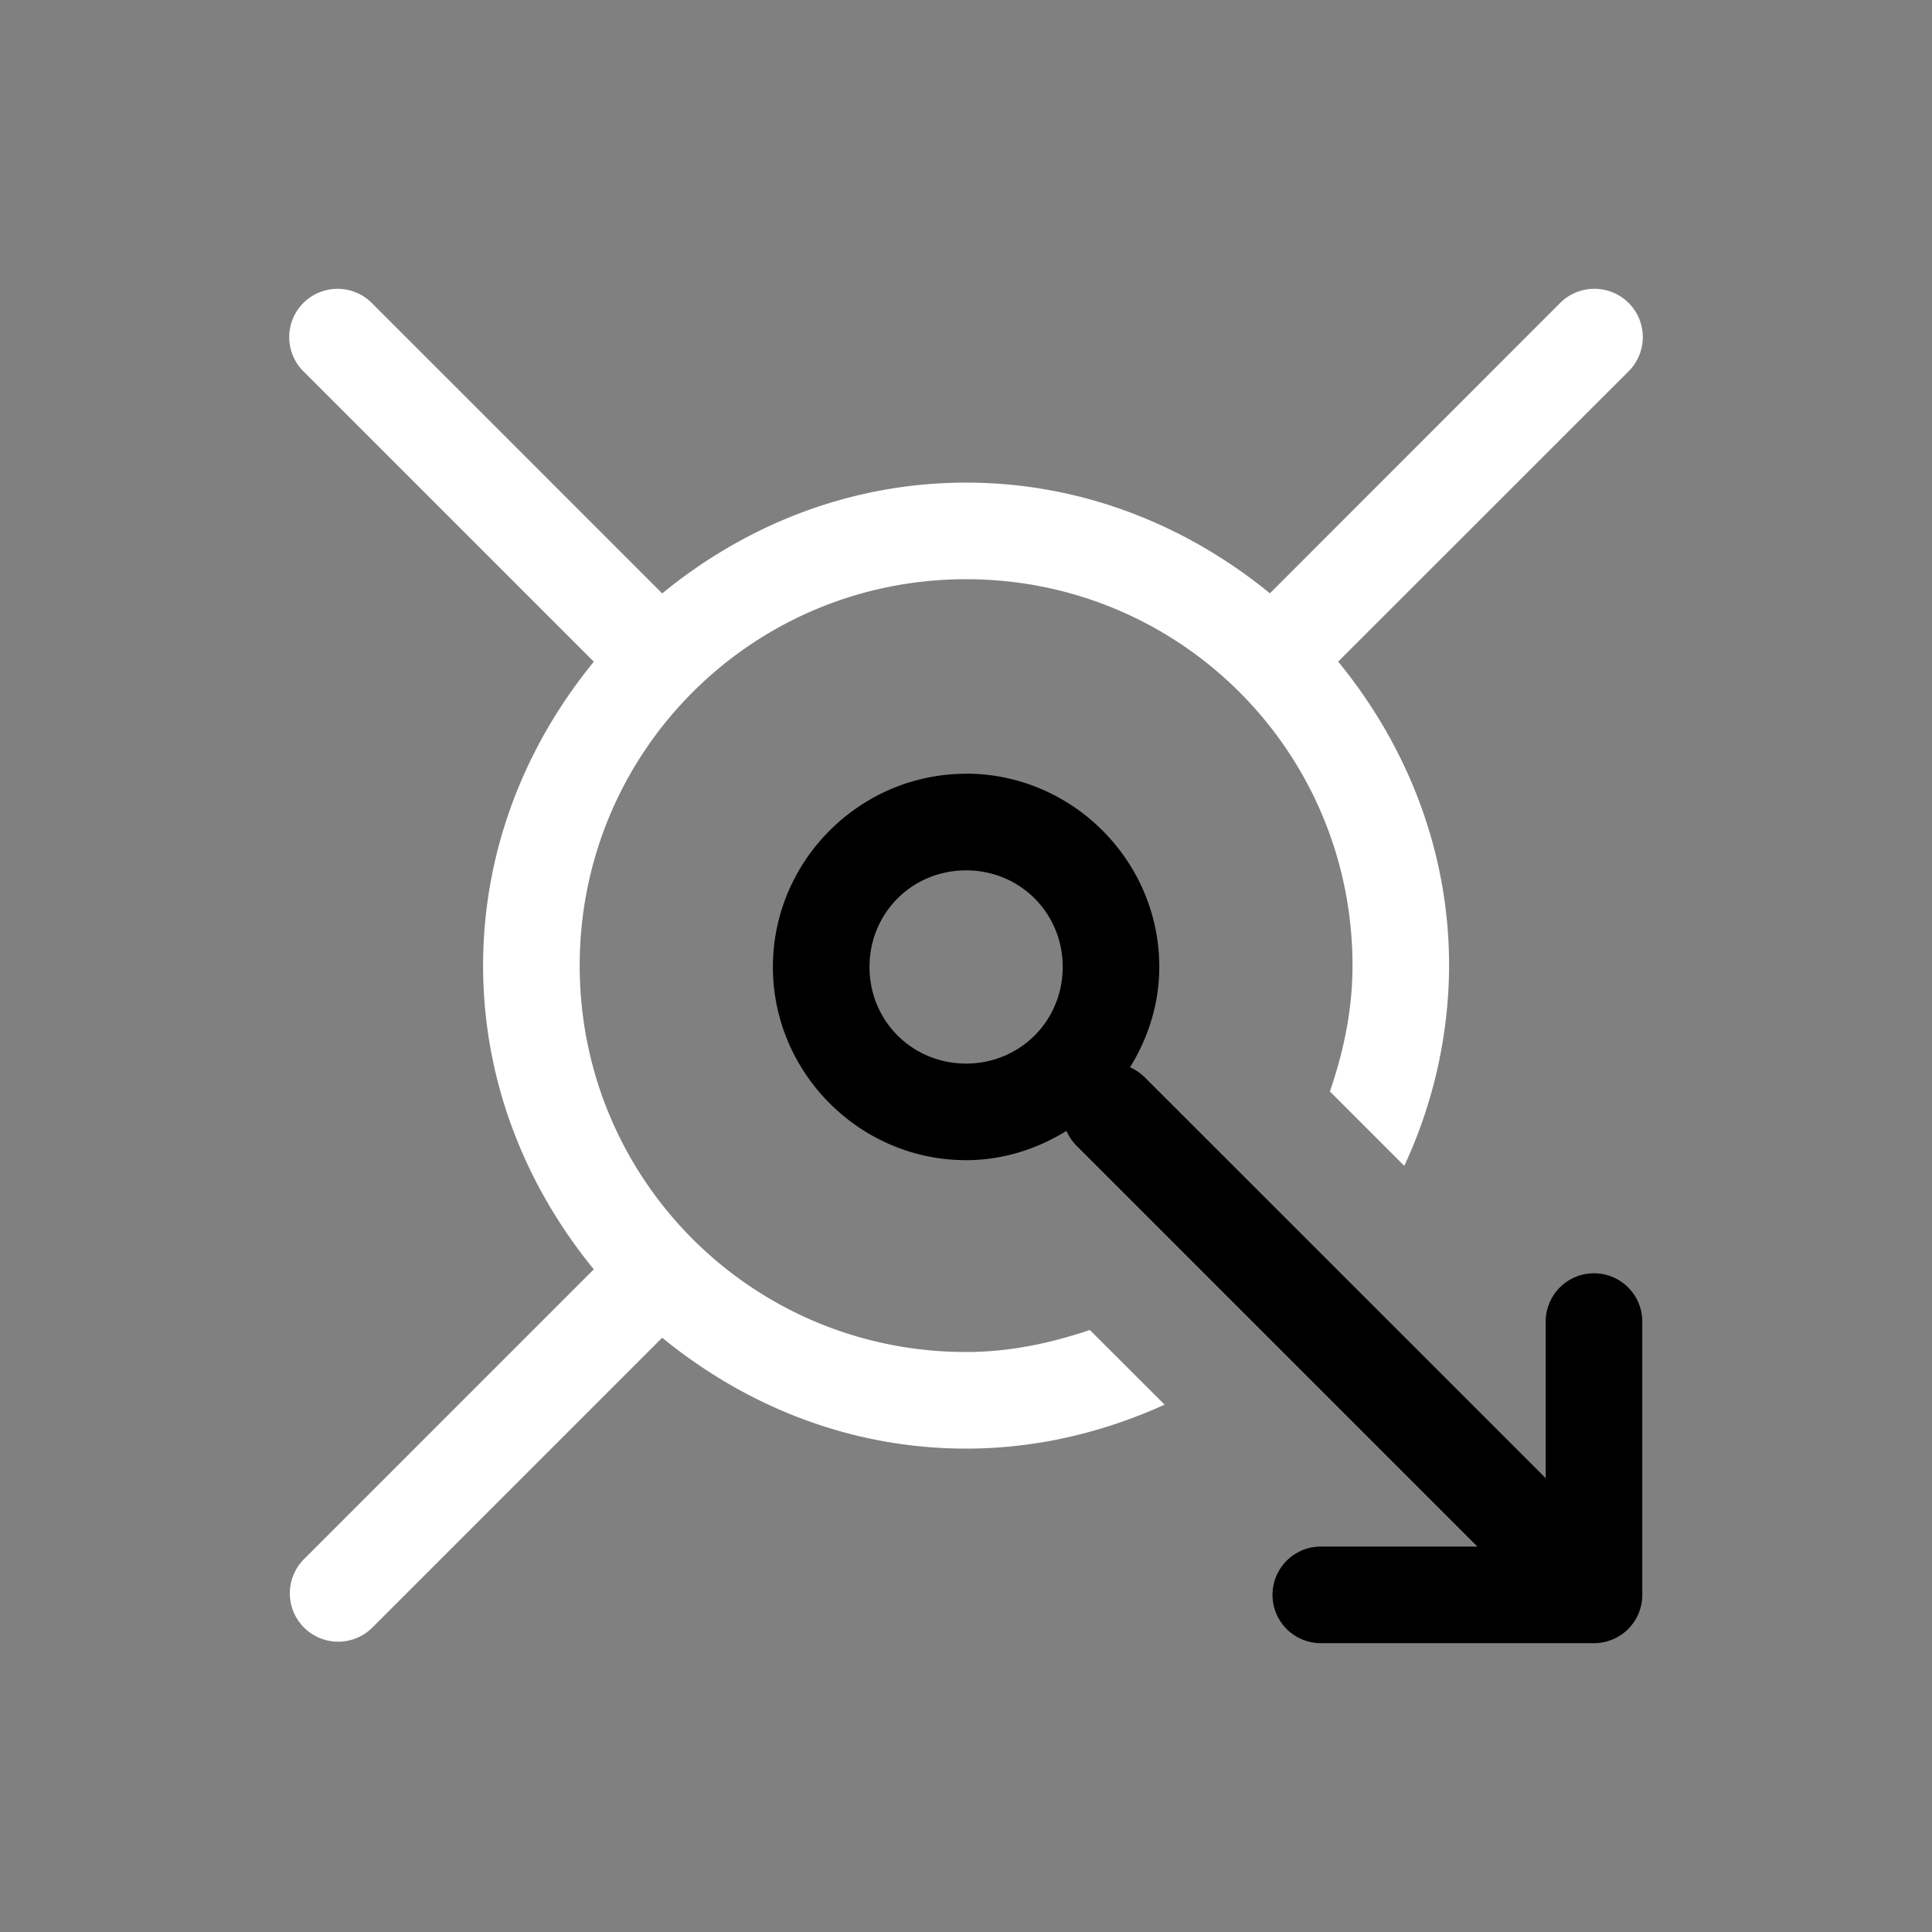<svg height="64" width="64" data-color="color-2" viewBox="0 0 20 20"><rect x="0" y="0" width="20" height="20" fill="#808080" stroke="none"/><title>orientation_cursor</title><g fill="#000000" class="nc-icon-wrapper"><g transform="translate(0 0)"><path d="M3.495 2.99a.5.5 0 0 0-.348.86l3 3c-.705.862-1.146 1.948-1.146 3.146 0 1.197.441 2.283 1.146 3.144l-3 3a.5.5 0 1 0 .708.708l3-3c.862.706 1.948 1.148 3.146 1.148.734 0 1.426-.17 2.055-.455l-.774-.773c-.404.136-.83.228-1.281.228-2.215 0-4-1.785-4-4s1.785-4 4-4 4 1.785 4 4c0 .46-.093.892-.234 1.303l.77.77a4.945 4.945 0 0 0 .464-2.073c0-1.198-.442-2.284-1.148-3.147l3.002-3.001a.5.5 0 0 0-.364-.858.5.5 0 0 0-.344.15l-3.001 3.002c-.863-.705-1.948-1.146-3.145-1.146-1.198 0-2.284.44-3.146 1.147l-3-3a.5.5 0 0 0-.36-.153z" fill="#ffffff"></path><path d="M10.001 8.01c-1.099 0-2 .9-2 2 0 1.098.901 2 2 2 .381 0 .734-.115 1.039-.303a.5.5 0 0 0 .107.156l4.147 4.147h-1.621a.5.5 0 1 0 0 1h2.828a.5.5 0 0 0 .5-.5v-2.829a.5.5 0 1 0-1 0v1.621l-4.147-4.146a.5.5 0 0 0-.156-.107c.188-.305.303-.658.303-1.04 0-1.098-.902-2-2-2zm0 1c.558 0 1 .441 1 1 0 .558-.442 1-1 1s-1-.442-1-1c0-.559.442-1 1-1z" data-color="color-2"></path></g></g></svg>